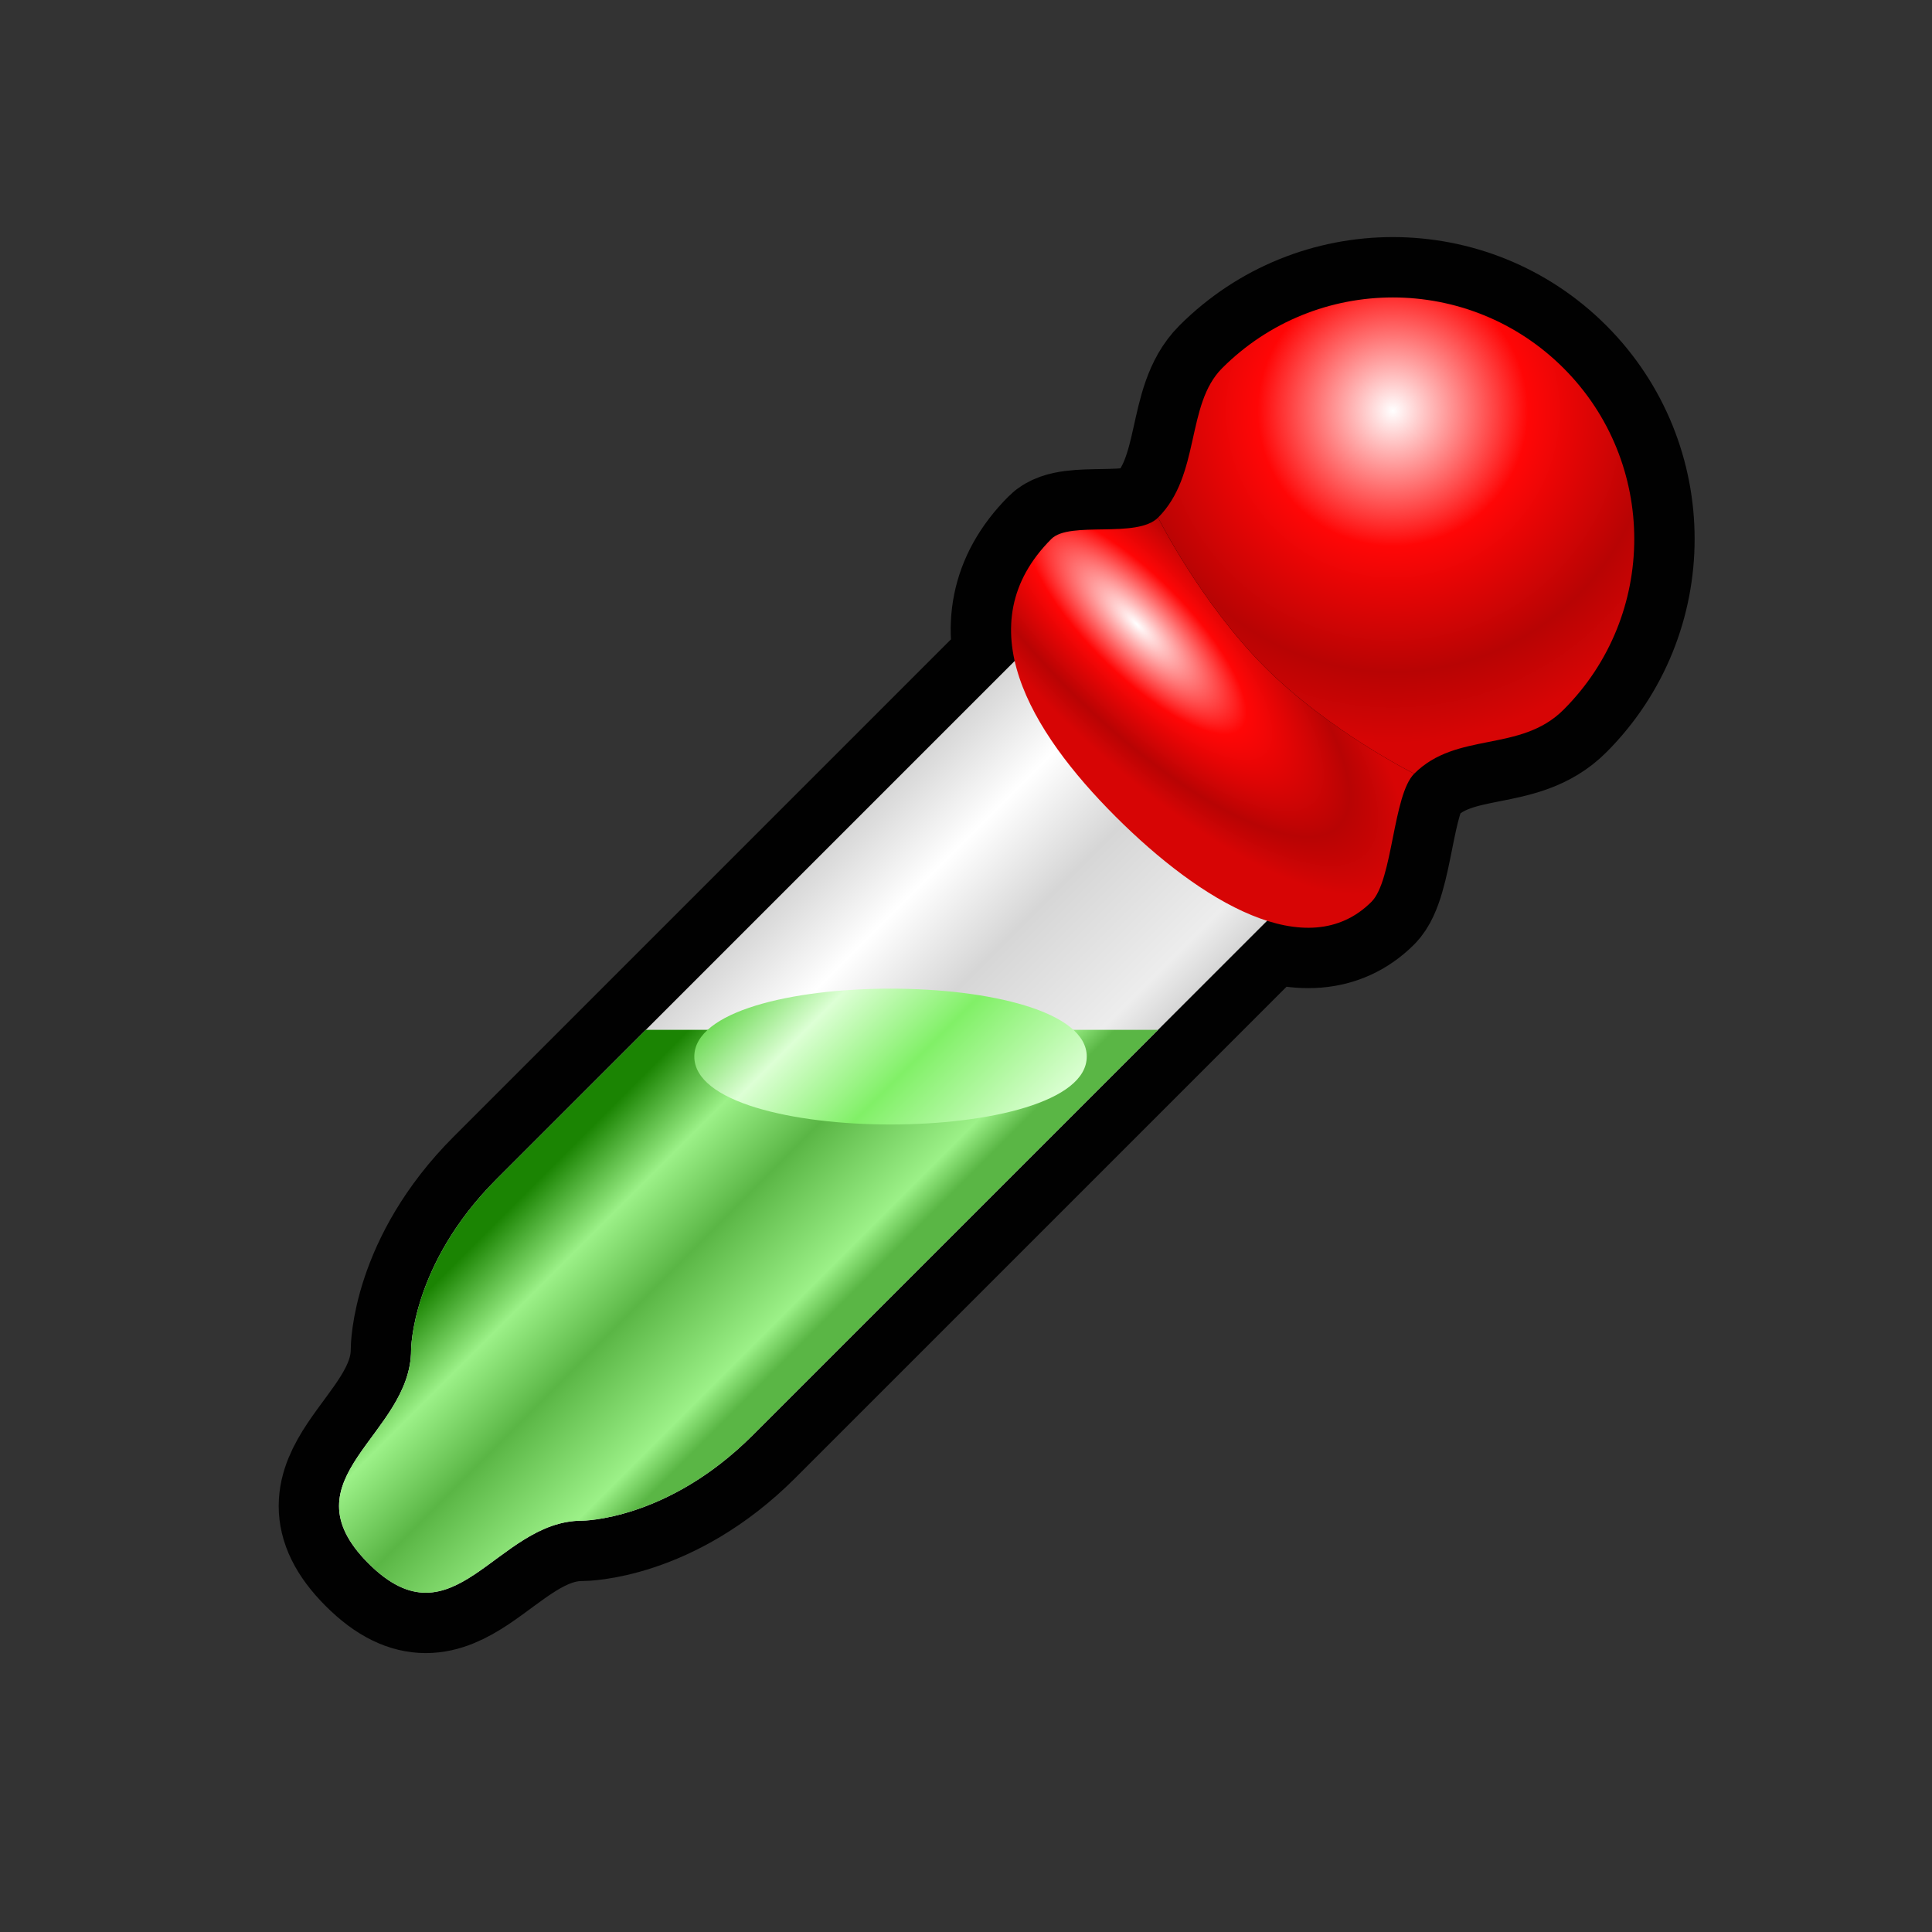 <?xml version="1.0" encoding="UTF-8" standalone="yes"?>
<svg version="1.1" width="64" height="64" color-interpolation="linearRGB"
     xmlns:svg="http://www.w3.org/2000/svg" xmlns="http://www.w3.org/2000/svg">
 <rect width="100%" height="100%" fill="#333333" stroke="none"/>
 <g>
  <path style="fill:none; stroke:#010101; stroke-width:4"
        d="M26 17C26 18 24 19.14 24 20C24 24 28 25 32 25C36 25 40 24 40 21C40 20 38 18 38 17C38 17 35 18 32 18C29 18 26 17 26 17z
           M32 4C27.58 4 24 7.58 24 12C24 13.71 26 15 26 17C26 17 29 18 32 18C35 18 38 17 38 17C38 15 40 14.03 40 12C40 7.58 36.41 4 32 4z
           M28 54C30 56 28 60 32 60C36 60 34 56 36 54C36 54 38 52 38 48V22H26V48C26 52 28 54 28 54z"
        transform="matrix(0.707,0.707,-0.707,0.707,32,-13.255)"
  />
  <linearGradient id="gradient0" gradientUnits="userSpaceOnUse" x1="26" y1="-64" x2="38" y2="-64">
   <stop offset="0" stop-color="#d6d6d6"/>
   <stop offset="0.253" stop-color="#ffffff"/>
   <stop offset="0.526" stop-color="#d6d6d6"/>
   <stop offset="0.889" stop-color="#ededed"/>
   <stop offset="1" stop-color="#d6d6d6"/>
  </linearGradient>
  <path style="fill:url(#gradient0)"
        d="M28 54C30 56 28 60 32 60C36 60 34 56 36 54C36 54 38 52 38 48V22H26V48C26 52 28 54 28 54z"
        transform="matrix(0.707,0.707,-0.707,0.707,32,-13.255)"
  />
  <radialGradient id="gradient1" gradientUnits="userSpaceOnUse" cx="0" cy="0" r="64" gradientTransform="matrix(0.188,0,0,0.062,28,20)">
   <stop offset="0" stop-color="#ffffff"/>
   <stop offset="0.407" stop-color="#ff0606"/>
   <stop offset="0.786" stop-color="#b80404"/>
   <stop offset="1" stop-color="#d70505"/>
  </radialGradient>
  <path style="fill:url(#gradient1)"
        d="M26 17C26 18 24 19.14 24 20C24 24 28 25 32 25C36 25 40 24 40 21C40 20 38 18 38 17C38 17 35 18 32 18C29 18 26 17 26 17z"
        transform="matrix(0.707,0.707,-0.707,0.707,32,-13.255)"
  />
  <radialGradient id="gradient2" gradientUnits="userSpaceOnUse" cx="0" cy="0" r="64" gradientTransform="matrix(0.172,0,0,0.172,29,9)">
   <stop offset="0" stop-color="#ffffff"/>
   <stop offset="0.407" stop-color="#ff0606"/>
   <stop offset="0.786" stop-color="#b80404"/>
   <stop offset="1" stop-color="#d70505"/>
  </radialGradient>
  <path style="fill:url(#gradient2)"
        d="M32 4C27.58 4 24 7.58 24 12C24 13.71 26 15 26 17C26 17 29 18 32 18C35 18 38 17 38 17C38 15 40 14.03 40 12C40 7.58 36.41 4 32 4z"
        transform="matrix(0.707,0.707,-0.707,0.707,32,-13.255)"
  />
  <linearGradient id="gradient3" gradientUnits="userSpaceOnUse" x1="27" y1="-64" x2="37" y2="-64">
   <stop offset="0" stop-color="#1b8403"/>
   <stop offset="0.253" stop-color="#9cf188"/>
   <stop offset="0.526" stop-color="#5ab645"/>
   <stop offset="0.889" stop-color="#9cf188"/>
   <stop offset="1" stop-color="#5ab645"/>
  </linearGradient>
  <path style="fill:url(#gradient3)"
        d="M28 54C30 56 28 60 32 60C36 60 34 56 36 54C36 54 38 52 38 48V29L26 41V48C26 52 28 54 28 54z"
        transform="matrix(0.707,0.707,-0.707,0.707,32,-13.255)"
  />
  <linearGradient id="gradient4" gradientUnits="userSpaceOnUse" x1="93.63" y1="-37.12" x2="102.12" y2="-28.63">
   <stop offset="0" stop-color="#4fce32"/>
   <stop offset="0.253" stop-color="#ddffd5"/>
   <stop offset="0.526" stop-color="#81f067"/>
   <stop offset="0.889" stop-color="#ddffd5"/>
   <stop offset="1" stop-color="#81f067"/>
  </linearGradient>
  <path style="fill:url(#gradient4)"
        d="M23 35C23 38 36 38 36 35C36 32 23 32 23 35z"
  />
 </g>
</svg>
